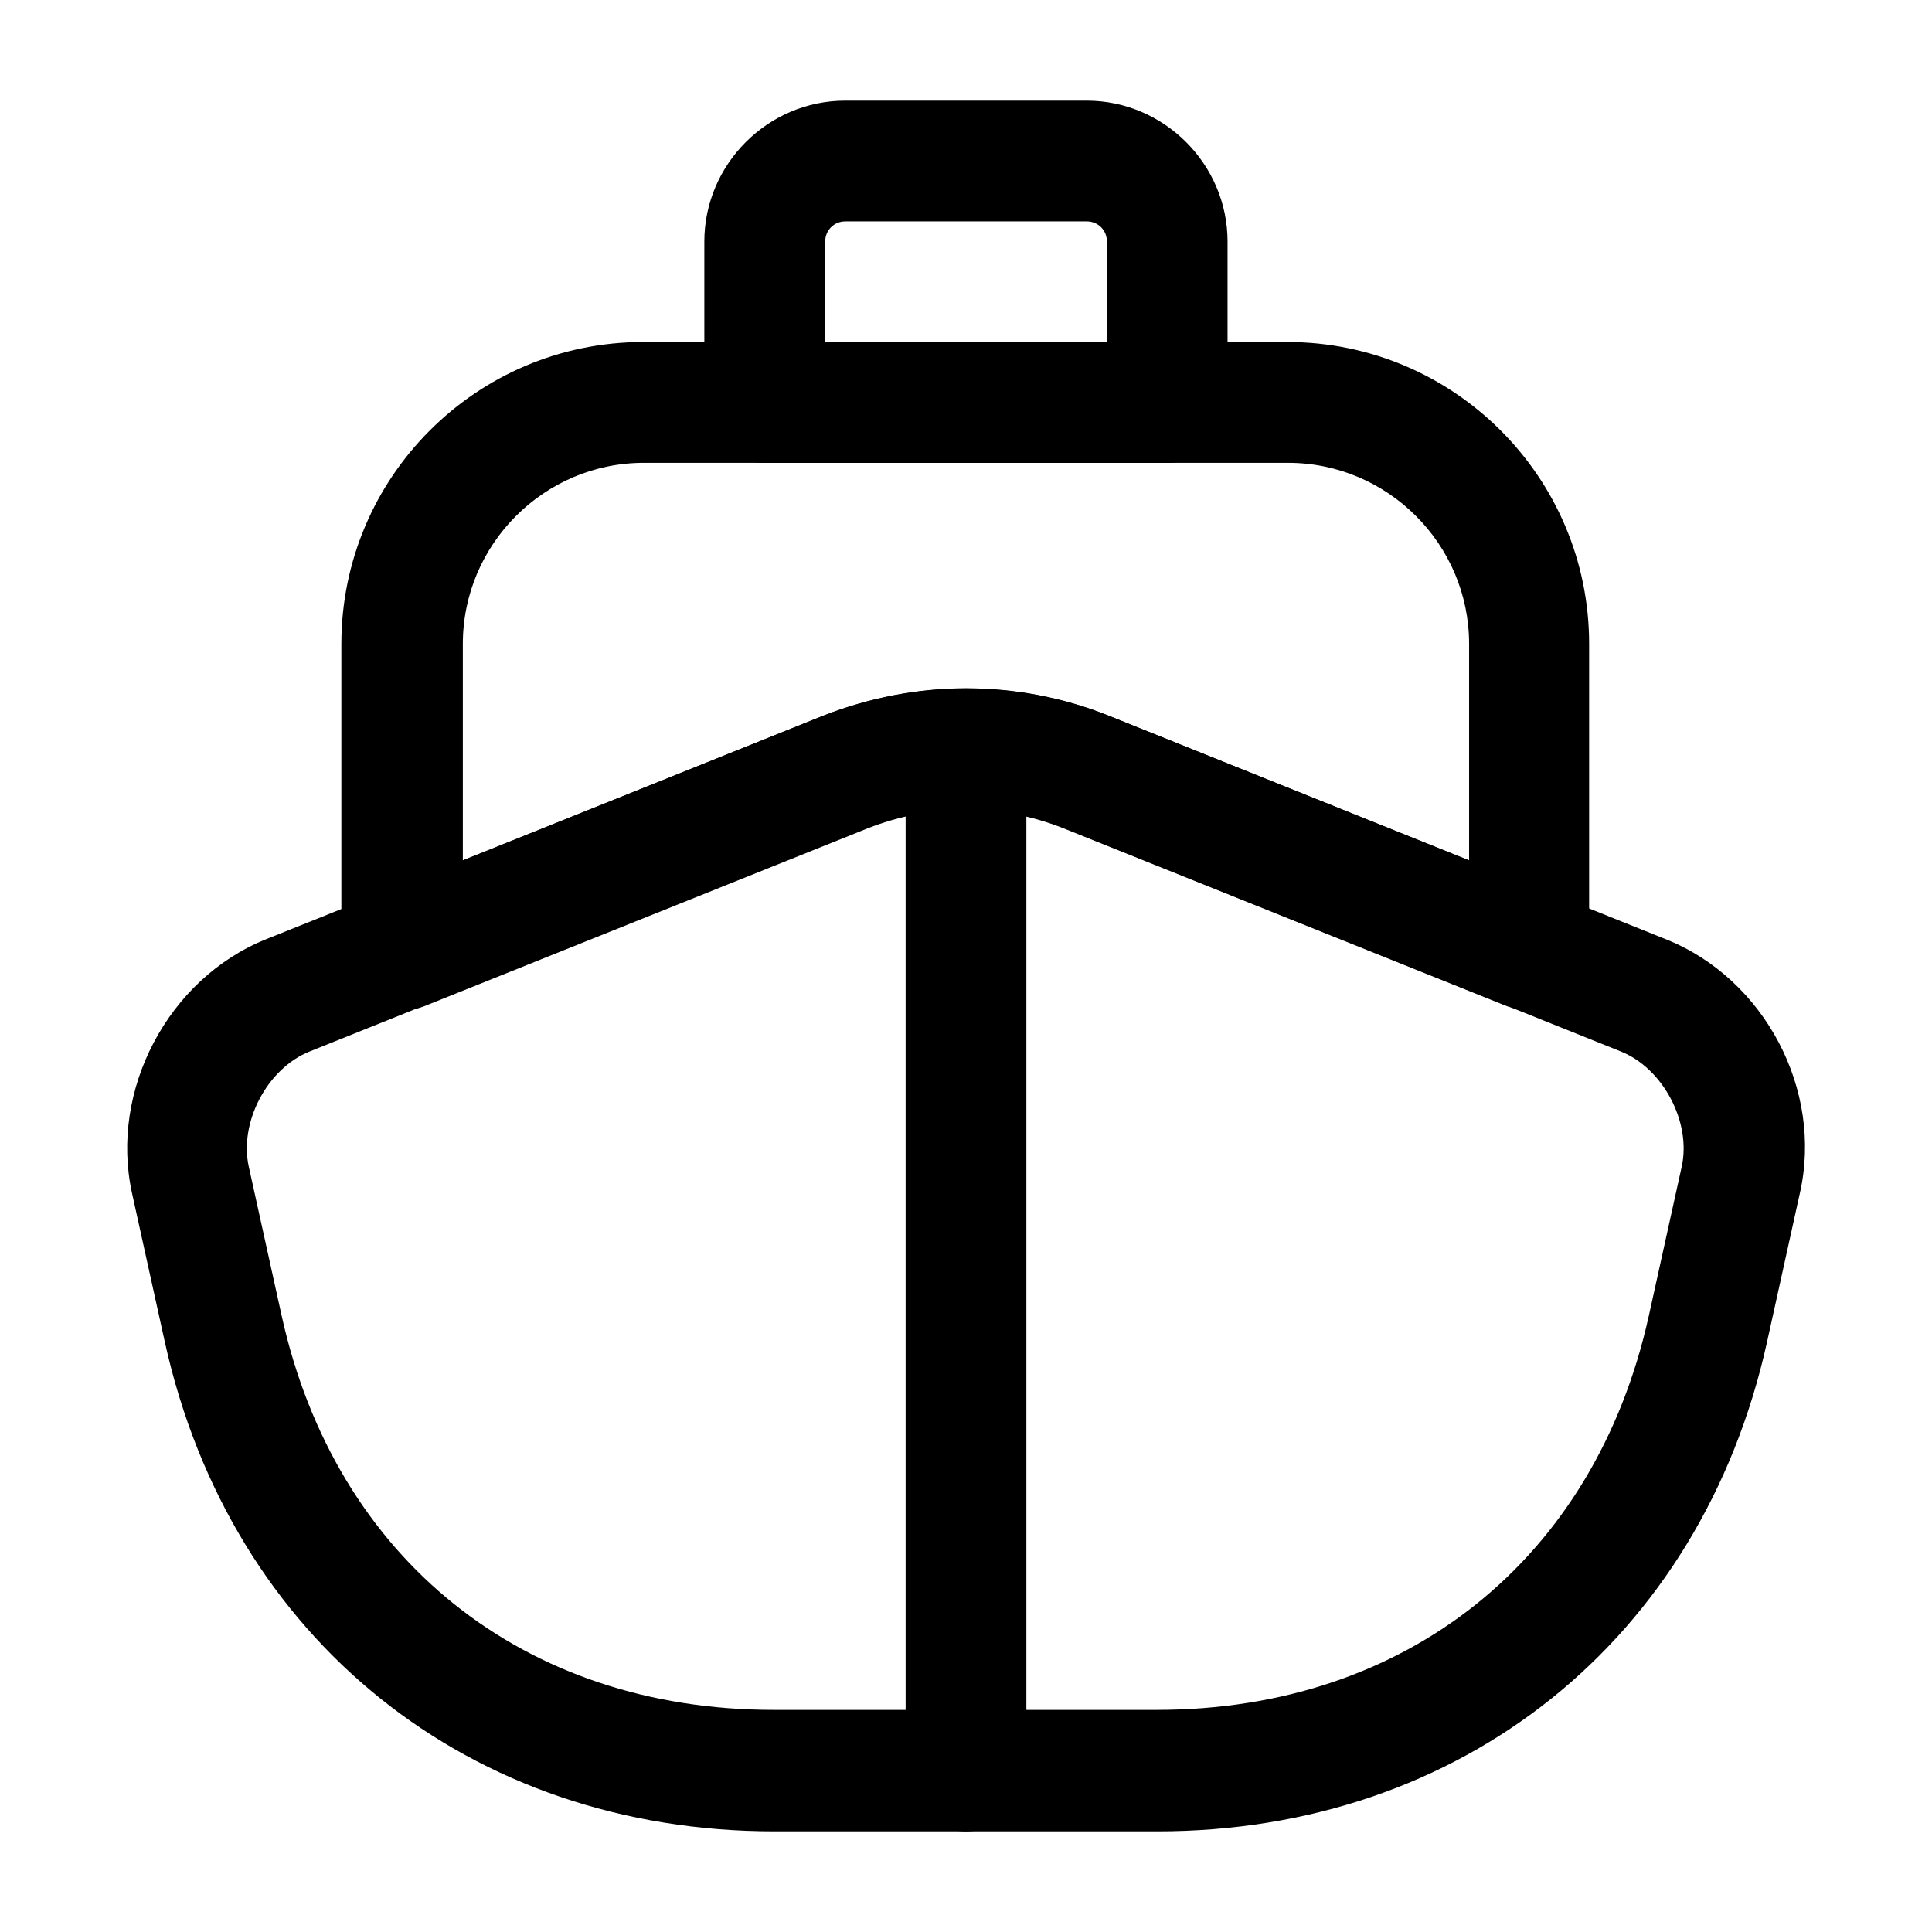 <!-- Generated by IcoMoon.io -->
<svg version="1.1" xmlns="http://www.w3.org/2000/svg" width="32" height="32" viewBox="0 0 32 32">
<title>ship</title>
<path d="M19.173 30.333h-6.347c-5.040 0-9-3.173-10.093-8.093l-0.547-2.48c-0.373-1.707 0.6-3.547 2.213-4.2l9.24-3.707c1.52-0.6 3.2-0.6 4.72 0l9.24 3.707c1.627 0.653 2.6 2.493 2.213 4.2l-0.547 2.48c-1.093 4.92-5.053 8.093-10.093 8.093zM16 13.4c-0.547 0-1.093 0.107-1.627 0.307l-9.24 3.707c-0.707 0.28-1.173 1.173-1.013 1.907l0.547 2.48c0.893 4.027 4.013 6.52 8.147 6.52h6.347c4.133 0 7.253-2.493 8.147-6.52l0.547-2.48c0.16-0.733-0.307-1.627-1.013-1.907l-9.24-3.707c-0.507-0.2-1.053-0.307-1.6-0.307z"></path>
<path d="M16 30.333c-0.547 0-1-0.453-1-1v-16c0-0.547 0.453-1 1-1s1 0.453 1 1v16c0 0.547-0.453 1-1 1z"></path>
<path d="M25.334 16.733c-0.12 0-0.253-0.027-0.373-0.067l-7.347-2.947c-1.040-0.413-2.187-0.413-3.24 0l-7.347 2.947c-0.307 0.12-0.653 0.080-0.933-0.107s-0.44-0.493-0.44-0.827v-5.067c0-2.76 2.24-5 5-5h10.667c2.76 0 5 2.24 5 5v5.067c0 0.333-0.16 0.64-0.44 0.827-0.16 0.12-0.347 0.173-0.547 0.173zM16 11.4c0.8 0 1.6 0.147 2.36 0.453l5.973 2.4v-3.587c0-1.653-1.347-3-3-3h-10.667c-1.653 0-3 1.347-3 3v3.587l5.973-2.4c0.76-0.293 1.56-0.453 2.36-0.453z"></path>
<path d="M19.333 7.667h-6.667c-0.547 0-1-0.453-1-1v-2.667c0-1.28 1.053-2.333 2.333-2.333h4c1.28 0 2.333 1.053 2.333 2.333v2.667c0 0.547-0.453 1-1 1zM13.667 5.667h4.667v-1.667c0-0.187-0.147-0.333-0.333-0.333h-4c-0.187 0-0.333 0.147-0.333 0.333v1.667z"></path>
</svg>

